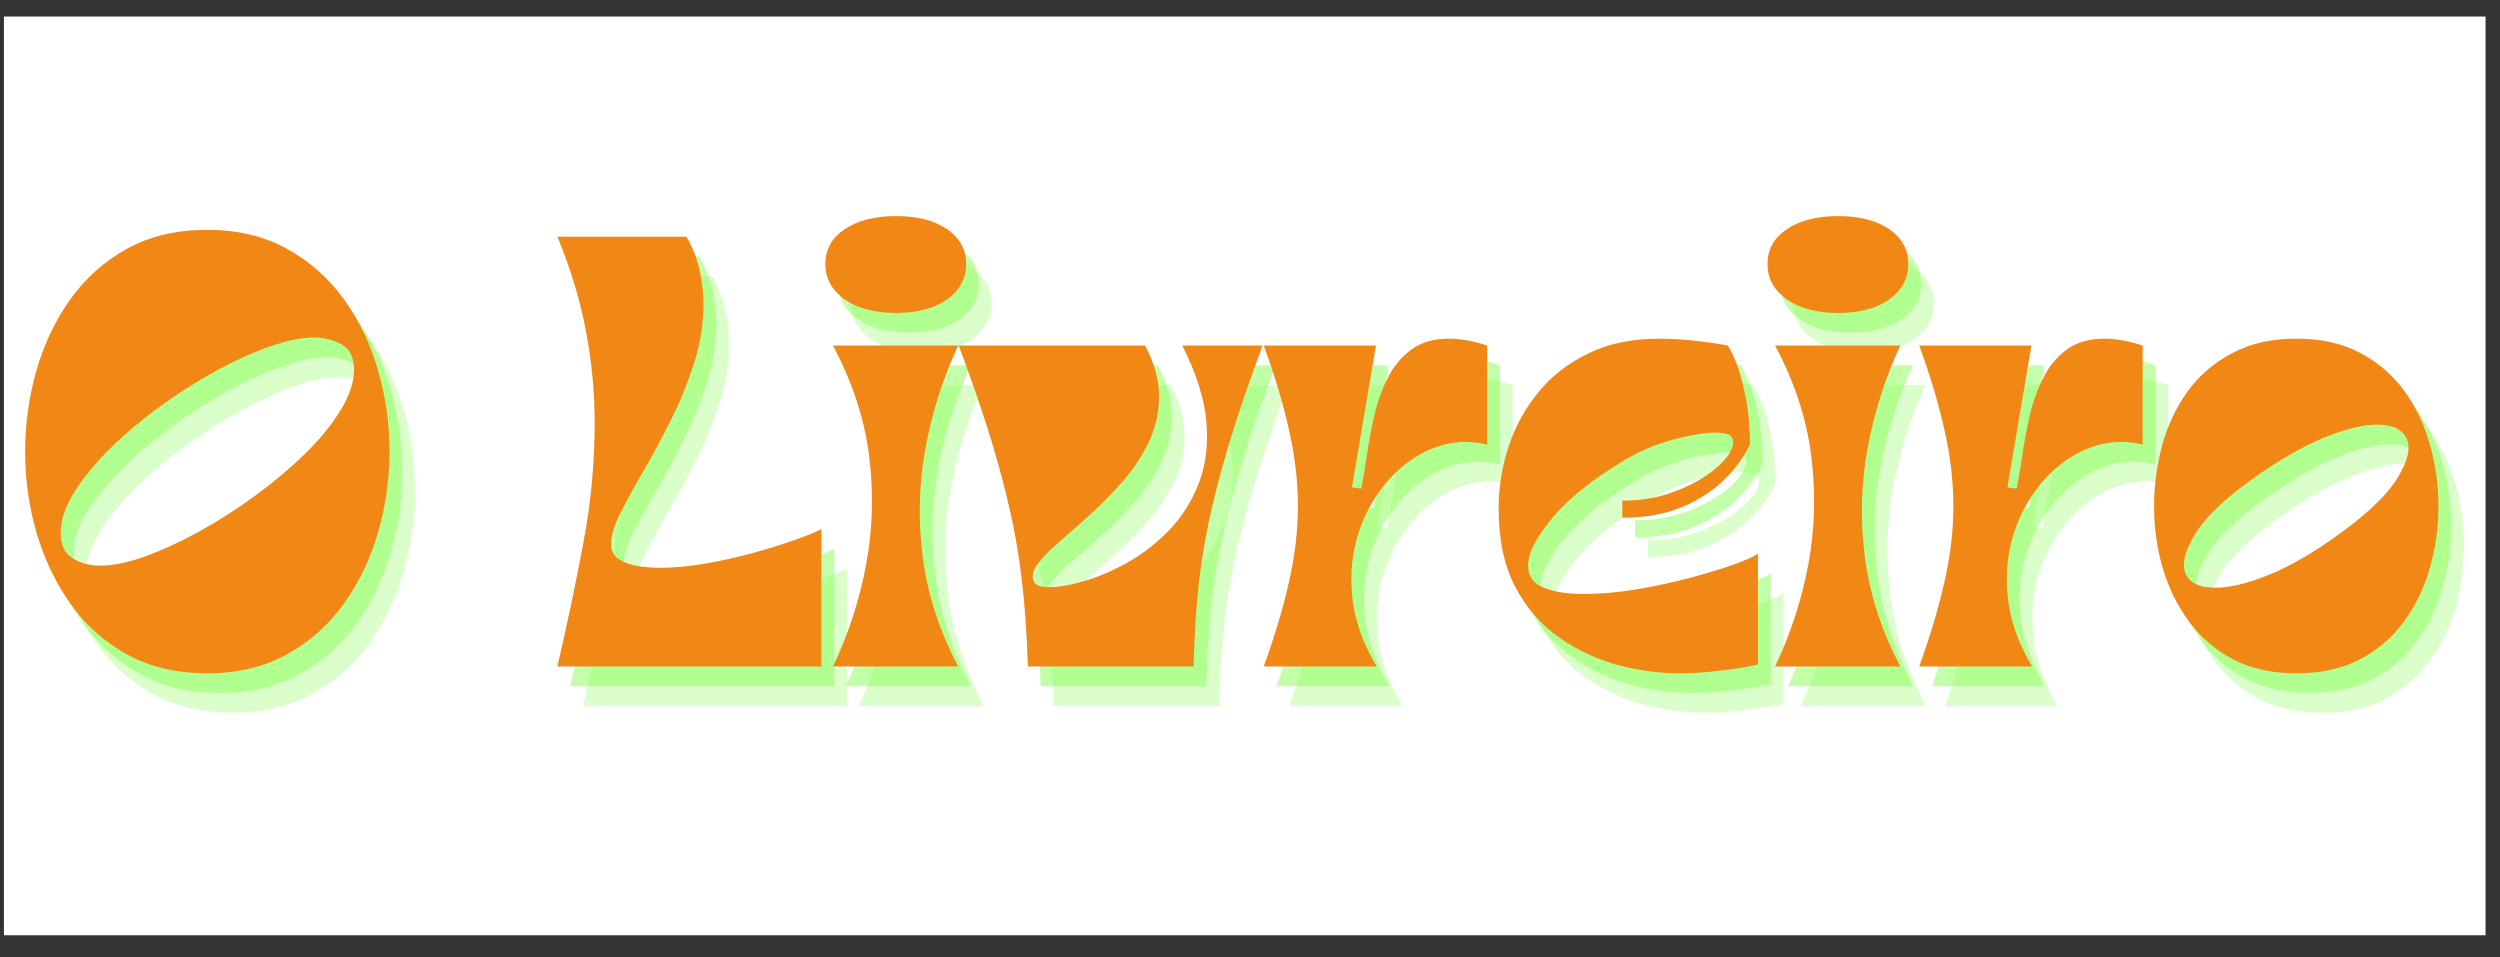 <svg xmlns="http://www.w3.org/2000/svg" xmlns:xlink="http://www.w3.org/1999/xlink" width="235" zoomAndPan="magnify" viewBox="0 0 176.25 67.5" height="90" preserveAspectRatio="xMidYMid meet" version="1.0"><rect x="0" y="0" width="176.25" height="67.5" fill="#333333" stroke="none"/><defs><g/><clipPath id="d1cf0037e0"><path d="M 0.277 1.164 L 175.23 1.164 L 175.23 65.934 L 0.277 65.934 Z M 0.277 1.164 " clip-rule="nonzero"/></clipPath></defs><g clip-path="url(#d1cf0037e0)"><path fill="#ffffff" d="M -31.691 1.164 L 205.055 1.164 L 205.055 65.934 L -31.691 65.934 Z M -31.691 1.164 " fill-opacity="1" fill-rule="nonzero"/></g><g fill="#88ff55" fill-opacity="0.302"><g transform="translate(2.939, 49.765)"><g><path d="M 13.469 0.484 C 11.32 0.484 9.441 0.039 7.828 -0.844 C 6.223 -1.727 4.891 -2.922 3.828 -4.422 C 2.773 -5.922 1.977 -7.594 1.438 -9.438 C 0.906 -11.289 0.641 -13.195 0.641 -15.156 C 0.641 -17.102 0.906 -19.008 1.438 -20.875 C 1.977 -22.738 2.773 -24.41 3.828 -25.891 C 4.891 -27.379 6.223 -28.566 7.828 -29.453 C 9.441 -30.336 11.32 -30.781 13.469 -30.781 C 15.602 -30.781 17.473 -30.336 19.078 -29.453 C 20.691 -28.566 22.035 -27.379 23.109 -25.891 C 24.18 -24.41 24.984 -22.738 25.516 -20.875 C 26.055 -19.008 26.328 -17.102 26.328 -15.156 C 26.328 -13.195 26.055 -11.289 25.516 -9.438 C 24.984 -7.594 24.18 -5.922 23.109 -4.422 C 22.035 -2.922 20.691 -1.727 19.078 -0.844 C 17.473 0.039 15.602 0.484 13.469 0.484 Z M 20.984 -23.188 C 20.117 -23.188 19.078 -22.973 17.859 -22.547 C 16.641 -22.117 15.359 -21.535 14.016 -20.797 C 12.68 -20.055 11.367 -19.219 10.078 -18.281 C 8.797 -17.344 7.633 -16.359 6.594 -15.328 C 5.551 -14.297 4.711 -13.27 4.078 -12.25 C 3.453 -11.238 3.141 -10.289 3.141 -9.406 C 3.141 -8.57 3.422 -7.977 3.984 -7.625 C 4.547 -7.281 5.203 -7.109 5.953 -7.109 C 6.836 -7.109 7.879 -7.32 9.078 -7.75 C 10.285 -8.188 11.555 -8.77 12.891 -9.5 C 14.234 -10.238 15.547 -11.078 16.828 -12.016 C 18.117 -12.953 19.289 -13.938 20.344 -14.969 C 21.406 -16 22.25 -17.031 22.875 -18.062 C 23.508 -19.094 23.828 -20.051 23.828 -20.938 C 23.828 -21.77 23.539 -22.352 22.969 -22.688 C 22.395 -23.02 21.734 -23.188 20.984 -23.188 Z M 20.984 -23.188 "/></g></g></g><g fill="#88ff55" fill-opacity="0.302"><g transform="translate(29.861, 49.765)"><g/></g></g><g fill="#88ff55" fill-opacity="0.302"><g transform="translate(40.308, 49.765)"><g><path d="M 0.797 0 C 1.492 -3 2.102 -5.906 2.625 -8.719 C 3.156 -11.531 3.422 -14.359 3.422 -17.203 C 3.422 -19.316 3.219 -21.457 2.812 -23.625 C 2.406 -25.801 1.734 -28.023 0.797 -30.297 L 9.891 -30.297 C 10.336 -29.523 10.648 -28.734 10.828 -27.922 C 11.004 -27.117 11.094 -26.316 11.094 -25.516 C 11.094 -24.117 10.867 -22.734 10.422 -21.359 C 9.984 -19.984 9.441 -18.656 8.797 -17.375 C 8.16 -16.102 7.52 -14.91 6.875 -13.797 C 6.227 -12.691 5.68 -11.695 5.234 -10.812 C 4.797 -9.926 4.578 -9.203 4.578 -8.641 C 4.578 -8.129 4.785 -7.754 5.203 -7.516 C 5.617 -7.273 6.094 -7.117 6.625 -7.047 C 7.164 -6.984 7.625 -6.953 8 -6.953 C 8.988 -6.953 10.066 -7.051 11.234 -7.25 C 12.398 -7.457 13.535 -7.711 14.641 -8.016 C 15.754 -8.328 16.738 -8.633 17.594 -8.938 C 18.457 -9.25 19.062 -9.5 19.406 -9.688 L 19.406 0 Z M 0.797 0 "/></g></g></g><g fill="#88ff55" fill-opacity="0.302"><g transform="translate(59.917, 49.765)"><g><path d="M 0.078 -28.375 C 0.078 -29.395 0.531 -30.211 1.438 -30.828 C 2.352 -31.441 3.562 -31.75 5.062 -31.75 C 6.562 -31.75 7.758 -31.441 8.656 -30.828 C 9.551 -30.211 10 -29.395 10 -28.375 C 10 -27.352 9.551 -26.52 8.656 -25.875 C 7.758 -25.238 6.562 -24.922 5.062 -24.922 C 3.562 -24.922 2.352 -25.238 1.438 -25.875 C 0.531 -26.52 0.078 -27.352 0.078 -28.375 Z M 0.609 0 C 1.703 -2.281 2.484 -4.676 2.953 -7.188 C 3.422 -9.707 3.488 -12.273 3.156 -14.891 C 2.82 -17.504 1.973 -20.082 0.609 -22.625 L 9.438 -22.625 C 8.375 -20.344 7.609 -17.941 7.141 -15.422 C 6.672 -12.91 6.602 -10.348 6.938 -7.734 C 7.27 -5.117 8.102 -2.539 9.438 0 Z M 0.609 0 "/></g></g></g><g fill="#88ff55" fill-opacity="0.302"><g transform="translate(70.003, 49.765)"><g><path d="M 12.531 -22.625 C 13.207 -21.344 13.535 -20.129 13.516 -18.984 C 13.504 -17.848 13.258 -16.785 12.781 -15.797 C 12.301 -14.805 11.691 -13.891 10.953 -13.047 C 10.211 -12.203 9.441 -11.414 8.641 -10.688 C 7.836 -9.969 7.098 -9.316 6.422 -8.734 C 5.754 -8.16 5.254 -7.641 4.922 -7.172 C 4.586 -6.703 4.523 -6.281 4.734 -5.906 C 4.867 -5.695 5.234 -5.594 5.828 -5.594 C 6.473 -5.594 7.273 -5.734 8.234 -6.016 C 9.203 -6.297 10.211 -6.727 11.266 -7.312 C 12.328 -7.906 13.305 -8.66 14.203 -9.578 C 15.098 -10.504 15.797 -11.598 16.297 -12.859 C 16.797 -14.117 16.984 -15.555 16.859 -17.172 C 16.734 -18.797 16.164 -20.613 15.156 -22.625 L 20.812 -22.625 C 20.008 -20.457 19.32 -18.469 18.75 -16.656 C 18.176 -14.844 17.688 -13.078 17.281 -11.359 C 16.875 -9.648 16.562 -7.883 16.344 -6.062 C 16.133 -4.238 16.004 -2.219 15.953 0 L 4.266 0 C 4.203 -2.219 4.062 -4.238 3.844 -6.062 C 3.633 -7.883 3.328 -9.648 2.922 -11.359 C 2.523 -13.078 2.039 -14.844 1.469 -16.656 C 0.895 -18.469 0.203 -20.457 -0.609 -22.625 Z M 12.531 -22.625 "/></g></g></g><g fill="#88ff55" fill-opacity="0.302"><g transform="translate(90.214, 49.765)"><g><path d="M 0.688 0 C 1.488 -2.219 2.086 -4.234 2.484 -6.047 C 2.891 -7.859 3.094 -9.613 3.094 -11.312 C 3.094 -13.008 2.891 -14.77 2.484 -16.594 C 2.086 -18.414 1.488 -20.426 0.688 -22.625 L 8.594 -22.625 L 6.906 -12.625 L 7.562 -12.531 C 7.688 -13.176 7.816 -13.953 7.953 -14.859 C 8.086 -15.773 8.258 -16.707 8.469 -17.656 C 8.688 -18.613 9.004 -19.504 9.422 -20.328 C 9.836 -21.16 10.395 -21.832 11.094 -22.344 C 11.789 -22.852 12.676 -23.109 13.75 -23.109 C 14.551 -23.109 15.445 -22.945 16.438 -22.625 L 16.438 -15.641 C 15.906 -15.766 15.41 -15.828 14.953 -15.828 C 13.797 -15.828 12.695 -15.523 11.656 -14.922 C 10.613 -14.328 9.703 -13.504 8.922 -12.453 C 8.141 -11.41 7.566 -10.211 7.203 -8.859 C 6.848 -7.504 6.77 -6.07 6.969 -4.562 C 7.176 -3.051 7.734 -1.531 8.641 0 Z M 0.688 0 "/></g></g></g><g fill="#88ff55" fill-opacity="0.302"><g transform="translate(106.85, 49.765)"><g><path d="M 2.688 -7.109 C 2.688 -6.359 3.055 -5.836 3.797 -5.547 C 4.535 -5.254 5.477 -5.109 6.625 -5.109 C 7.75 -5.109 8.961 -5.211 10.266 -5.422 C 11.566 -5.641 12.828 -5.91 14.047 -6.234 C 15.266 -6.555 16.316 -6.875 17.203 -7.188 C 18.086 -7.508 18.648 -7.766 18.891 -7.953 L 18.891 -0.125 C 17.973 0.062 17.047 0.207 16.109 0.312 C 15.172 0.426 14.234 0.484 13.297 0.484 C 11.93 0.484 10.508 0.289 9.031 -0.094 C 7.562 -0.488 6.18 -1.133 4.891 -2.031 C 3.609 -2.926 2.57 -4.117 1.781 -5.609 C 1 -7.098 0.609 -8.938 0.609 -11.125 C 0.609 -12.625 0.844 -14.082 1.312 -15.5 C 1.781 -16.926 2.484 -18.207 3.422 -19.344 C 4.359 -20.488 5.535 -21.398 6.953 -22.078 C 8.367 -22.766 10.039 -23.109 11.969 -23.109 C 12.645 -23.109 13.406 -23.066 14.25 -22.984 C 15.094 -22.898 15.93 -22.781 16.766 -22.625 C 17.211 -21.926 17.582 -20.945 17.875 -19.688 C 18.176 -18.426 18.328 -17.086 18.328 -15.672 C 17.973 -14.867 17.398 -14.066 16.609 -13.266 C 15.828 -12.461 14.828 -11.797 13.609 -11.266 C 12.391 -10.742 10.961 -10.484 9.328 -10.484 L 9.328 -11.688 C 10.523 -11.688 11.633 -11.859 12.656 -12.203 C 13.676 -12.555 14.547 -12.977 15.266 -13.469 C 15.992 -13.969 16.52 -14.469 16.844 -14.969 C 17.164 -15.469 17.234 -15.863 17.047 -16.156 C 16.93 -16.375 16.539 -16.484 15.875 -16.484 C 15.125 -16.484 14.145 -16.32 12.938 -16 C 11.727 -15.676 10.602 -15.207 9.562 -14.594 C 7.227 -13.195 5.5 -11.816 4.375 -10.453 C 3.25 -9.086 2.688 -7.973 2.688 -7.109 Z M 2.688 -7.109 "/></g></g></g><g fill="#88ff55" fill-opacity="0.302"><g transform="translate(126.338, 49.765)"><g><path d="M 0.078 -28.375 C 0.078 -29.395 0.531 -30.211 1.438 -30.828 C 2.352 -31.441 3.562 -31.75 5.062 -31.75 C 6.562 -31.75 7.758 -31.441 8.656 -30.828 C 9.551 -30.211 10 -29.395 10 -28.375 C 10 -27.352 9.551 -26.52 8.656 -25.875 C 7.758 -25.238 6.562 -24.922 5.062 -24.922 C 3.562 -24.922 2.352 -25.238 1.438 -25.875 C 0.531 -26.52 0.078 -27.352 0.078 -28.375 Z M 0.609 0 C 1.703 -2.281 2.484 -4.676 2.953 -7.188 C 3.422 -9.707 3.488 -12.273 3.156 -14.891 C 2.82 -17.504 1.973 -20.082 0.609 -22.625 L 9.438 -22.625 C 8.375 -20.344 7.609 -17.941 7.141 -15.422 C 6.672 -12.91 6.602 -10.348 6.938 -7.734 C 7.27 -5.117 8.102 -2.539 9.438 0 Z M 0.609 0 "/></g></g></g><g fill="#88ff55" fill-opacity="0.302"><g transform="translate(136.424, 49.765)"><g><path d="M 0.688 0 C 1.488 -2.219 2.086 -4.234 2.484 -6.047 C 2.891 -7.859 3.094 -9.613 3.094 -11.312 C 3.094 -13.008 2.891 -14.77 2.484 -16.594 C 2.086 -18.414 1.488 -20.426 0.688 -22.625 L 8.594 -22.625 L 6.906 -12.625 L 7.562 -12.531 C 7.688 -13.176 7.816 -13.953 7.953 -14.859 C 8.086 -15.773 8.258 -16.707 8.469 -17.656 C 8.688 -18.613 9.004 -19.504 9.422 -20.328 C 9.836 -21.16 10.395 -21.832 11.094 -22.344 C 11.789 -22.852 12.676 -23.109 13.75 -23.109 C 14.551 -23.109 15.445 -22.945 16.438 -22.625 L 16.438 -15.641 C 15.906 -15.766 15.41 -15.828 14.953 -15.828 C 13.797 -15.828 12.695 -15.523 11.656 -14.922 C 10.613 -14.328 9.703 -13.504 8.922 -12.453 C 8.141 -11.41 7.566 -10.211 7.203 -8.859 C 6.848 -7.504 6.77 -6.07 6.969 -4.562 C 7.176 -3.051 7.734 -1.531 8.641 0 Z M 0.688 0 "/></g></g></g><g fill="#88ff55" fill-opacity="0.302"><g transform="translate(153.059, 49.765)"><g><path d="M 10.656 0.484 C 8.906 0.484 7.398 0.148 6.141 -0.516 C 4.891 -1.191 3.852 -2.094 3.031 -3.219 C 2.219 -4.344 1.609 -5.598 1.203 -6.984 C 0.805 -8.379 0.609 -9.816 0.609 -11.297 C 0.609 -12.766 0.801 -14.203 1.188 -15.609 C 1.57 -17.016 2.172 -18.281 2.984 -19.406 C 3.805 -20.531 4.852 -21.426 6.125 -22.094 C 7.395 -22.77 8.906 -23.109 10.656 -23.109 C 12.395 -23.109 13.895 -22.77 15.156 -22.094 C 16.414 -21.426 17.453 -20.531 18.266 -19.406 C 19.078 -18.281 19.676 -17.016 20.062 -15.609 C 20.457 -14.203 20.656 -12.766 20.656 -11.297 C 20.656 -9.816 20.457 -8.379 20.062 -6.984 C 19.676 -5.598 19.078 -4.344 18.266 -3.219 C 17.453 -2.094 16.414 -1.191 15.156 -0.516 C 13.895 0.148 12.395 0.484 10.656 0.484 Z M 8.234 -13.703 C 5.879 -12.098 4.301 -10.641 3.5 -9.328 C 2.695 -8.016 2.508 -7.02 2.938 -6.344 C 3.258 -5.812 3.926 -5.547 4.938 -5.547 C 5.852 -5.547 7 -5.805 8.375 -6.328 C 9.758 -6.848 11.305 -7.695 13.016 -8.875 C 15.379 -10.508 16.961 -11.977 17.766 -13.281 C 18.566 -14.582 18.754 -15.566 18.328 -16.234 C 18.004 -16.773 17.332 -17.047 16.312 -17.047 C 15.406 -17.047 14.266 -16.781 12.891 -16.25 C 11.523 -15.727 9.973 -14.879 8.234 -13.703 Z M 8.234 -13.703 "/></g></g></g><g fill="#88ff55" fill-opacity="0.502"><g transform="translate(2.036, 48.374)"><g><path d="M 13.469 0.484 C 11.32 0.484 9.441 0.039 7.828 -0.844 C 6.223 -1.727 4.891 -2.922 3.828 -4.422 C 2.773 -5.922 1.977 -7.594 1.438 -9.438 C 0.906 -11.289 0.641 -13.195 0.641 -15.156 C 0.641 -17.102 0.906 -19.008 1.438 -20.875 C 1.977 -22.738 2.773 -24.41 3.828 -25.891 C 4.891 -27.379 6.223 -28.566 7.828 -29.453 C 9.441 -30.336 11.32 -30.781 13.469 -30.781 C 15.602 -30.781 17.473 -30.336 19.078 -29.453 C 20.691 -28.566 22.035 -27.379 23.109 -25.891 C 24.18 -24.41 24.984 -22.738 25.516 -20.875 C 26.055 -19.008 26.328 -17.102 26.328 -15.156 C 26.328 -13.195 26.055 -11.289 25.516 -9.438 C 24.984 -7.594 24.18 -5.922 23.109 -4.422 C 22.035 -2.922 20.691 -1.727 19.078 -0.844 C 17.473 0.039 15.602 0.484 13.469 0.484 Z M 20.984 -23.188 C 20.117 -23.188 19.078 -22.973 17.859 -22.547 C 16.641 -22.117 15.359 -21.535 14.016 -20.797 C 12.68 -20.055 11.367 -19.219 10.078 -18.281 C 8.797 -17.344 7.633 -16.359 6.594 -15.328 C 5.551 -14.297 4.711 -13.27 4.078 -12.25 C 3.453 -11.238 3.141 -10.289 3.141 -9.406 C 3.141 -8.57 3.422 -7.977 3.984 -7.625 C 4.547 -7.281 5.203 -7.109 5.953 -7.109 C 6.836 -7.109 7.879 -7.32 9.078 -7.75 C 10.285 -8.188 11.555 -8.77 12.891 -9.5 C 14.234 -10.238 15.547 -11.078 16.828 -12.016 C 18.117 -12.953 19.289 -13.938 20.344 -14.969 C 21.406 -16 22.25 -17.031 22.875 -18.062 C 23.508 -19.094 23.828 -20.051 23.828 -20.938 C 23.828 -21.77 23.539 -22.352 22.969 -22.688 C 22.395 -23.02 21.734 -23.188 20.984 -23.188 Z M 20.984 -23.188 "/></g></g></g><g fill="#88ff55" fill-opacity="0.502"><g transform="translate(28.958, 48.374)"><g/></g></g><g fill="#88ff55" fill-opacity="0.502"><g transform="translate(39.405, 48.374)"><g><path d="M 0.797 0 C 1.492 -3 2.102 -5.906 2.625 -8.719 C 3.156 -11.531 3.422 -14.359 3.422 -17.203 C 3.422 -19.316 3.219 -21.457 2.812 -23.625 C 2.406 -25.801 1.734 -28.023 0.797 -30.297 L 9.891 -30.297 C 10.336 -29.523 10.648 -28.734 10.828 -27.922 C 11.004 -27.117 11.094 -26.316 11.094 -25.516 C 11.094 -24.117 10.867 -22.734 10.422 -21.359 C 9.984 -19.984 9.441 -18.656 8.797 -17.375 C 8.16 -16.102 7.52 -14.91 6.875 -13.797 C 6.227 -12.691 5.68 -11.695 5.234 -10.812 C 4.797 -9.926 4.578 -9.203 4.578 -8.641 C 4.578 -8.129 4.785 -7.754 5.203 -7.516 C 5.617 -7.273 6.094 -7.117 6.625 -7.047 C 7.164 -6.984 7.625 -6.953 8 -6.953 C 8.988 -6.953 10.066 -7.051 11.234 -7.25 C 12.398 -7.457 13.535 -7.711 14.641 -8.016 C 15.754 -8.328 16.738 -8.633 17.594 -8.938 C 18.457 -9.25 19.062 -9.5 19.406 -9.688 L 19.406 0 Z M 0.797 0 "/></g></g></g><g fill="#88ff55" fill-opacity="0.502"><g transform="translate(59.014, 48.374)"><g><path d="M 0.078 -28.375 C 0.078 -29.395 0.531 -30.211 1.438 -30.828 C 2.352 -31.441 3.562 -31.75 5.062 -31.75 C 6.562 -31.75 7.758 -31.441 8.656 -30.828 C 9.551 -30.211 10 -29.395 10 -28.375 C 10 -27.352 9.551 -26.52 8.656 -25.875 C 7.758 -25.238 6.562 -24.922 5.062 -24.922 C 3.562 -24.922 2.352 -25.238 1.438 -25.875 C 0.531 -26.52 0.078 -27.352 0.078 -28.375 Z M 0.609 0 C 1.703 -2.281 2.484 -4.676 2.953 -7.188 C 3.422 -9.707 3.488 -12.273 3.156 -14.891 C 2.82 -17.504 1.973 -20.082 0.609 -22.625 L 9.438 -22.625 C 8.375 -20.344 7.609 -17.941 7.141 -15.422 C 6.672 -12.91 6.602 -10.348 6.938 -7.734 C 7.27 -5.117 8.102 -2.539 9.438 0 Z M 0.609 0 "/></g></g></g><g fill="#88ff55" fill-opacity="0.502"><g transform="translate(69.1, 48.374)"><g><path d="M 12.531 -22.625 C 13.207 -21.344 13.535 -20.129 13.516 -18.984 C 13.504 -17.848 13.258 -16.785 12.781 -15.797 C 12.301 -14.805 11.691 -13.891 10.953 -13.047 C 10.211 -12.203 9.441 -11.414 8.641 -10.688 C 7.836 -9.969 7.098 -9.316 6.422 -8.734 C 5.754 -8.16 5.254 -7.641 4.922 -7.172 C 4.586 -6.703 4.523 -6.281 4.734 -5.906 C 4.867 -5.695 5.234 -5.594 5.828 -5.594 C 6.473 -5.594 7.273 -5.734 8.234 -6.016 C 9.203 -6.297 10.211 -6.727 11.266 -7.312 C 12.328 -7.906 13.305 -8.66 14.203 -9.578 C 15.098 -10.504 15.797 -11.598 16.297 -12.859 C 16.797 -14.117 16.984 -15.555 16.859 -17.172 C 16.734 -18.797 16.164 -20.613 15.156 -22.625 L 20.812 -22.625 C 20.008 -20.457 19.32 -18.469 18.75 -16.656 C 18.176 -14.844 17.688 -13.078 17.281 -11.359 C 16.875 -9.648 16.562 -7.883 16.344 -6.062 C 16.133 -4.238 16.004 -2.219 15.953 0 L 4.266 0 C 4.203 -2.219 4.062 -4.238 3.844 -6.062 C 3.633 -7.883 3.328 -9.648 2.922 -11.359 C 2.523 -13.078 2.039 -14.844 1.469 -16.656 C 0.895 -18.469 0.203 -20.457 -0.609 -22.625 Z M 12.531 -22.625 "/></g></g></g><g fill="#88ff55" fill-opacity="0.502"><g transform="translate(89.311, 48.374)"><g><path d="M 0.688 0 C 1.488 -2.219 2.086 -4.234 2.484 -6.047 C 2.891 -7.859 3.094 -9.613 3.094 -11.312 C 3.094 -13.008 2.891 -14.77 2.484 -16.594 C 2.086 -18.414 1.488 -20.426 0.688 -22.625 L 8.594 -22.625 L 6.906 -12.625 L 7.562 -12.531 C 7.688 -13.176 7.816 -13.953 7.953 -14.859 C 8.086 -15.773 8.258 -16.707 8.469 -17.656 C 8.688 -18.613 9.004 -19.504 9.422 -20.328 C 9.836 -21.16 10.395 -21.832 11.094 -22.344 C 11.789 -22.852 12.676 -23.109 13.75 -23.109 C 14.551 -23.109 15.445 -22.945 16.438 -22.625 L 16.438 -15.641 C 15.906 -15.766 15.41 -15.828 14.953 -15.828 C 13.797 -15.828 12.695 -15.523 11.656 -14.922 C 10.613 -14.328 9.703 -13.504 8.922 -12.453 C 8.141 -11.41 7.566 -10.211 7.203 -8.859 C 6.848 -7.504 6.77 -6.07 6.969 -4.562 C 7.176 -3.051 7.734 -1.531 8.641 0 Z M 0.688 0 "/></g></g></g><g fill="#88ff55" fill-opacity="0.502"><g transform="translate(105.947, 48.374)"><g><path d="M 2.688 -7.109 C 2.688 -6.359 3.055 -5.836 3.797 -5.547 C 4.535 -5.254 5.477 -5.109 6.625 -5.109 C 7.75 -5.109 8.961 -5.211 10.266 -5.422 C 11.566 -5.641 12.828 -5.91 14.047 -6.234 C 15.266 -6.555 16.316 -6.875 17.203 -7.188 C 18.086 -7.508 18.648 -7.766 18.891 -7.953 L 18.891 -0.125 C 17.973 0.062 17.047 0.207 16.109 0.312 C 15.172 0.426 14.234 0.484 13.297 0.484 C 11.93 0.484 10.508 0.289 9.031 -0.094 C 7.562 -0.488 6.18 -1.133 4.891 -2.031 C 3.609 -2.926 2.57 -4.117 1.781 -5.609 C 1 -7.098 0.609 -8.938 0.609 -11.125 C 0.609 -12.625 0.844 -14.082 1.312 -15.5 C 1.781 -16.926 2.484 -18.207 3.422 -19.344 C 4.359 -20.488 5.535 -21.398 6.953 -22.078 C 8.367 -22.766 10.039 -23.109 11.969 -23.109 C 12.645 -23.109 13.406 -23.066 14.25 -22.984 C 15.094 -22.898 15.93 -22.781 16.766 -22.625 C 17.211 -21.926 17.582 -20.945 17.875 -19.688 C 18.176 -18.426 18.328 -17.086 18.328 -15.672 C 17.973 -14.867 17.398 -14.066 16.609 -13.266 C 15.828 -12.461 14.828 -11.797 13.609 -11.266 C 12.391 -10.742 10.961 -10.484 9.328 -10.484 L 9.328 -11.688 C 10.523 -11.688 11.633 -11.859 12.656 -12.203 C 13.676 -12.555 14.547 -12.977 15.266 -13.469 C 15.992 -13.969 16.52 -14.469 16.844 -14.969 C 17.164 -15.469 17.234 -15.863 17.047 -16.156 C 16.93 -16.375 16.539 -16.484 15.875 -16.484 C 15.125 -16.484 14.145 -16.32 12.938 -16 C 11.727 -15.676 10.602 -15.207 9.562 -14.594 C 7.227 -13.195 5.5 -11.816 4.375 -10.453 C 3.25 -9.086 2.688 -7.973 2.688 -7.109 Z M 2.688 -7.109 "/></g></g></g><g fill="#88ff55" fill-opacity="0.502"><g transform="translate(125.435, 48.374)"><g><path d="M 0.078 -28.375 C 0.078 -29.395 0.531 -30.211 1.438 -30.828 C 2.352 -31.441 3.562 -31.75 5.062 -31.75 C 6.562 -31.75 7.758 -31.441 8.656 -30.828 C 9.551 -30.211 10 -29.395 10 -28.375 C 10 -27.352 9.551 -26.52 8.656 -25.875 C 7.758 -25.238 6.562 -24.922 5.062 -24.922 C 3.562 -24.922 2.352 -25.238 1.438 -25.875 C 0.531 -26.52 0.078 -27.352 0.078 -28.375 Z M 0.609 0 C 1.703 -2.281 2.484 -4.676 2.953 -7.188 C 3.422 -9.707 3.488 -12.273 3.156 -14.891 C 2.82 -17.504 1.973 -20.082 0.609 -22.625 L 9.438 -22.625 C 8.375 -20.344 7.609 -17.941 7.141 -15.422 C 6.672 -12.91 6.602 -10.348 6.938 -7.734 C 7.27 -5.117 8.102 -2.539 9.438 0 Z M 0.609 0 "/></g></g></g><g fill="#88ff55" fill-opacity="0.502"><g transform="translate(135.521, 48.374)"><g><path d="M 0.688 0 C 1.488 -2.219 2.086 -4.234 2.484 -6.047 C 2.891 -7.859 3.094 -9.613 3.094 -11.312 C 3.094 -13.008 2.891 -14.77 2.484 -16.594 C 2.086 -18.414 1.488 -20.426 0.688 -22.625 L 8.594 -22.625 L 6.906 -12.625 L 7.562 -12.531 C 7.688 -13.176 7.816 -13.953 7.953 -14.859 C 8.086 -15.773 8.258 -16.707 8.469 -17.656 C 8.688 -18.613 9.004 -19.504 9.422 -20.328 C 9.836 -21.16 10.395 -21.832 11.094 -22.344 C 11.789 -22.852 12.676 -23.109 13.75 -23.109 C 14.551 -23.109 15.445 -22.945 16.438 -22.625 L 16.438 -15.641 C 15.906 -15.766 15.41 -15.828 14.953 -15.828 C 13.797 -15.828 12.695 -15.523 11.656 -14.922 C 10.613 -14.328 9.703 -13.504 8.922 -12.453 C 8.141 -11.41 7.566 -10.211 7.203 -8.859 C 6.848 -7.504 6.77 -6.07 6.969 -4.562 C 7.176 -3.051 7.734 -1.531 8.641 0 Z M 0.688 0 "/></g></g></g><g fill="#88ff55" fill-opacity="0.502"><g transform="translate(152.156, 48.374)"><g><path d="M 10.656 0.484 C 8.906 0.484 7.398 0.148 6.141 -0.516 C 4.891 -1.191 3.852 -2.094 3.031 -3.219 C 2.219 -4.344 1.609 -5.598 1.203 -6.984 C 0.805 -8.379 0.609 -9.816 0.609 -11.297 C 0.609 -12.766 0.801 -14.203 1.188 -15.609 C 1.57 -17.016 2.172 -18.281 2.984 -19.406 C 3.805 -20.531 4.852 -21.426 6.125 -22.094 C 7.395 -22.77 8.906 -23.109 10.656 -23.109 C 12.395 -23.109 13.895 -22.77 15.156 -22.094 C 16.414 -21.426 17.453 -20.531 18.266 -19.406 C 19.078 -18.281 19.676 -17.016 20.062 -15.609 C 20.457 -14.203 20.656 -12.766 20.656 -11.297 C 20.656 -9.816 20.457 -8.379 20.062 -6.984 C 19.676 -5.598 19.078 -4.344 18.266 -3.219 C 17.453 -2.094 16.414 -1.191 15.156 -0.516 C 13.895 0.148 12.395 0.484 10.656 0.484 Z M 8.234 -13.703 C 5.879 -12.098 4.301 -10.641 3.5 -9.328 C 2.695 -8.016 2.508 -7.02 2.938 -6.344 C 3.258 -5.812 3.926 -5.547 4.938 -5.547 C 5.852 -5.547 7 -5.805 8.375 -6.328 C 9.758 -6.848 11.305 -7.695 13.016 -8.875 C 15.379 -10.508 16.961 -11.977 17.766 -13.281 C 18.566 -14.582 18.754 -15.566 18.328 -16.234 C 18.004 -16.773 17.332 -17.047 16.312 -17.047 C 15.406 -17.047 14.266 -16.781 12.891 -16.25 C 11.523 -15.727 9.973 -14.879 8.234 -13.703 Z M 8.234 -13.703 "/></g></g></g><g fill="#f18715" fill-opacity="1"><g transform="translate(1.133, 46.984)"><g><path d="M 13.469 0.484 C 11.32 0.484 9.441 0.039 7.828 -0.844 C 6.223 -1.727 4.891 -2.922 3.828 -4.422 C 2.773 -5.922 1.977 -7.594 1.438 -9.438 C 0.906 -11.289 0.641 -13.195 0.641 -15.156 C 0.641 -17.102 0.906 -19.008 1.438 -20.875 C 1.977 -22.738 2.773 -24.41 3.828 -25.891 C 4.891 -27.379 6.223 -28.566 7.828 -29.453 C 9.441 -30.336 11.32 -30.781 13.469 -30.781 C 15.602 -30.781 17.473 -30.336 19.078 -29.453 C 20.691 -28.566 22.035 -27.379 23.109 -25.891 C 24.18 -24.41 24.984 -22.738 25.516 -20.875 C 26.055 -19.008 26.328 -17.102 26.328 -15.156 C 26.328 -13.195 26.055 -11.289 25.516 -9.438 C 24.984 -7.594 24.18 -5.922 23.109 -4.422 C 22.035 -2.922 20.691 -1.727 19.078 -0.844 C 17.473 0.039 15.602 0.484 13.469 0.484 Z M 20.984 -23.188 C 20.117 -23.188 19.078 -22.973 17.859 -22.547 C 16.641 -22.117 15.359 -21.535 14.016 -20.797 C 12.68 -20.055 11.367 -19.219 10.078 -18.281 C 8.797 -17.344 7.633 -16.359 6.594 -15.328 C 5.551 -14.297 4.711 -13.27 4.078 -12.25 C 3.453 -11.238 3.141 -10.289 3.141 -9.406 C 3.141 -8.57 3.422 -7.977 3.984 -7.625 C 4.547 -7.281 5.203 -7.109 5.953 -7.109 C 6.836 -7.109 7.879 -7.32 9.078 -7.75 C 10.285 -8.188 11.555 -8.77 12.891 -9.5 C 14.234 -10.238 15.547 -11.078 16.828 -12.016 C 18.117 -12.953 19.289 -13.938 20.344 -14.969 C 21.406 -16 22.25 -17.031 22.875 -18.062 C 23.508 -19.094 23.828 -20.051 23.828 -20.938 C 23.828 -21.77 23.539 -22.352 22.969 -22.688 C 22.395 -23.02 21.734 -23.188 20.984 -23.188 Z M 20.984 -23.188 "/></g></g></g><g fill="#f18715" fill-opacity="1"><g transform="translate(28.055, 46.984)"><g/></g></g><g fill="#f18715" fill-opacity="1"><g transform="translate(38.502, 46.984)"><g><path d="M 0.797 0 C 1.492 -3 2.102 -5.906 2.625 -8.719 C 3.156 -11.531 3.422 -14.359 3.422 -17.203 C 3.422 -19.316 3.219 -21.457 2.812 -23.625 C 2.406 -25.801 1.734 -28.023 0.797 -30.297 L 9.891 -30.297 C 10.336 -29.523 10.648 -28.734 10.828 -27.922 C 11.004 -27.117 11.094 -26.316 11.094 -25.516 C 11.094 -24.117 10.867 -22.734 10.422 -21.359 C 9.984 -19.984 9.441 -18.656 8.797 -17.375 C 8.16 -16.102 7.52 -14.91 6.875 -13.797 C 6.227 -12.691 5.68 -11.695 5.234 -10.812 C 4.797 -9.926 4.578 -9.203 4.578 -8.641 C 4.578 -8.129 4.785 -7.754 5.203 -7.516 C 5.617 -7.273 6.094 -7.117 6.625 -7.047 C 7.164 -6.984 7.625 -6.953 8 -6.953 C 8.988 -6.953 10.066 -7.051 11.234 -7.25 C 12.398 -7.457 13.535 -7.711 14.641 -8.016 C 15.754 -8.328 16.738 -8.633 17.594 -8.938 C 18.457 -9.25 19.062 -9.5 19.406 -9.688 L 19.406 0 Z M 0.797 0 "/></g></g></g><g fill="#f18715" fill-opacity="1"><g transform="translate(58.111, 46.984)"><g><path d="M 0.078 -28.375 C 0.078 -29.395 0.531 -30.211 1.438 -30.828 C 2.352 -31.441 3.562 -31.75 5.062 -31.75 C 6.562 -31.75 7.758 -31.441 8.656 -30.828 C 9.551 -30.211 10 -29.395 10 -28.375 C 10 -27.352 9.551 -26.52 8.656 -25.875 C 7.758 -25.238 6.562 -24.922 5.062 -24.922 C 3.562 -24.922 2.352 -25.238 1.438 -25.875 C 0.531 -26.52 0.078 -27.352 0.078 -28.375 Z M 0.609 0 C 1.703 -2.281 2.484 -4.676 2.953 -7.188 C 3.422 -9.707 3.488 -12.273 3.156 -14.891 C 2.82 -17.504 1.973 -20.082 0.609 -22.625 L 9.438 -22.625 C 8.375 -20.344 7.609 -17.941 7.141 -15.422 C 6.672 -12.91 6.602 -10.348 6.938 -7.734 C 7.27 -5.117 8.102 -2.539 9.438 0 Z M 0.609 0 "/></g></g></g><g fill="#f18715" fill-opacity="1"><g transform="translate(68.197, 46.984)"><g><path d="M 12.531 -22.625 C 13.207 -21.344 13.535 -20.129 13.516 -18.984 C 13.504 -17.848 13.258 -16.785 12.781 -15.797 C 12.301 -14.805 11.691 -13.891 10.953 -13.047 C 10.211 -12.203 9.441 -11.414 8.641 -10.688 C 7.836 -9.969 7.098 -9.316 6.422 -8.734 C 5.754 -8.16 5.254 -7.641 4.922 -7.172 C 4.586 -6.703 4.523 -6.281 4.734 -5.906 C 4.867 -5.695 5.234 -5.594 5.828 -5.594 C 6.473 -5.594 7.273 -5.734 8.234 -6.016 C 9.203 -6.297 10.211 -6.727 11.266 -7.312 C 12.328 -7.906 13.305 -8.66 14.203 -9.578 C 15.098 -10.504 15.797 -11.598 16.297 -12.859 C 16.797 -14.117 16.984 -15.555 16.859 -17.172 C 16.734 -18.797 16.164 -20.613 15.156 -22.625 L 20.812 -22.625 C 20.008 -20.457 19.32 -18.469 18.75 -16.656 C 18.176 -14.844 17.688 -13.078 17.281 -11.359 C 16.875 -9.648 16.562 -7.883 16.344 -6.062 C 16.133 -4.238 16.004 -2.219 15.953 0 L 4.266 0 C 4.203 -2.219 4.062 -4.238 3.844 -6.062 C 3.633 -7.883 3.328 -9.648 2.922 -11.359 C 2.523 -13.078 2.039 -14.844 1.469 -16.656 C 0.895 -18.469 0.203 -20.457 -0.609 -22.625 Z M 12.531 -22.625 "/></g></g></g><g fill="#f18715" fill-opacity="1"><g transform="translate(88.409, 46.984)"><g><path d="M 0.688 0 C 1.488 -2.219 2.086 -4.234 2.484 -6.047 C 2.891 -7.859 3.094 -9.613 3.094 -11.312 C 3.094 -13.008 2.891 -14.77 2.484 -16.594 C 2.086 -18.414 1.488 -20.426 0.688 -22.625 L 8.594 -22.625 L 6.906 -12.625 L 7.562 -12.531 C 7.688 -13.176 7.816 -13.953 7.953 -14.859 C 8.086 -15.773 8.258 -16.707 8.469 -17.656 C 8.688 -18.613 9.004 -19.504 9.422 -20.328 C 9.836 -21.16 10.395 -21.832 11.094 -22.344 C 11.789 -22.852 12.676 -23.109 13.75 -23.109 C 14.551 -23.109 15.445 -22.945 16.438 -22.625 L 16.438 -15.641 C 15.906 -15.766 15.41 -15.828 14.953 -15.828 C 13.797 -15.828 12.695 -15.523 11.656 -14.922 C 10.613 -14.328 9.703 -13.504 8.922 -12.453 C 8.141 -11.41 7.566 -10.211 7.203 -8.859 C 6.848 -7.504 6.77 -6.07 6.969 -4.562 C 7.176 -3.051 7.734 -1.531 8.641 0 Z M 0.688 0 "/></g></g></g><g fill="#f18715" fill-opacity="1"><g transform="translate(105.044, 46.984)"><g><path d="M 2.688 -7.109 C 2.688 -6.359 3.055 -5.836 3.797 -5.547 C 4.535 -5.254 5.477 -5.109 6.625 -5.109 C 7.75 -5.109 8.961 -5.211 10.266 -5.422 C 11.566 -5.641 12.828 -5.91 14.047 -6.234 C 15.266 -6.555 16.316 -6.875 17.203 -7.188 C 18.086 -7.508 18.648 -7.766 18.891 -7.953 L 18.891 -0.125 C 17.973 0.062 17.047 0.207 16.109 0.312 C 15.172 0.426 14.234 0.484 13.297 0.484 C 11.93 0.484 10.508 0.289 9.031 -0.094 C 7.562 -0.488 6.18 -1.133 4.891 -2.031 C 3.609 -2.926 2.57 -4.117 1.781 -5.609 C 1 -7.098 0.609 -8.938 0.609 -11.125 C 0.609 -12.625 0.844 -14.082 1.312 -15.5 C 1.781 -16.926 2.484 -18.207 3.422 -19.344 C 4.359 -20.488 5.535 -21.398 6.953 -22.078 C 8.367 -22.766 10.039 -23.109 11.969 -23.109 C 12.645 -23.109 13.406 -23.066 14.25 -22.984 C 15.094 -22.898 15.93 -22.781 16.766 -22.625 C 17.211 -21.926 17.582 -20.945 17.875 -19.688 C 18.176 -18.426 18.328 -17.086 18.328 -15.672 C 17.973 -14.867 17.398 -14.066 16.609 -13.266 C 15.828 -12.461 14.828 -11.797 13.609 -11.266 C 12.391 -10.742 10.961 -10.484 9.328 -10.484 L 9.328 -11.688 C 10.523 -11.688 11.633 -11.859 12.656 -12.203 C 13.676 -12.555 14.547 -12.977 15.266 -13.469 C 15.992 -13.969 16.52 -14.469 16.844 -14.969 C 17.164 -15.469 17.234 -15.863 17.047 -16.156 C 16.93 -16.375 16.539 -16.484 15.875 -16.484 C 15.125 -16.484 14.145 -16.32 12.938 -16 C 11.727 -15.676 10.602 -15.207 9.562 -14.594 C 7.227 -13.195 5.5 -11.816 4.375 -10.453 C 3.25 -9.086 2.688 -7.973 2.688 -7.109 Z M 2.688 -7.109 "/></g></g></g><g fill="#f18715" fill-opacity="1"><g transform="translate(124.532, 46.984)"><g><path d="M 0.078 -28.375 C 0.078 -29.395 0.531 -30.211 1.438 -30.828 C 2.352 -31.441 3.562 -31.75 5.062 -31.75 C 6.562 -31.75 7.758 -31.441 8.656 -30.828 C 9.551 -30.211 10 -29.395 10 -28.375 C 10 -27.352 9.551 -26.52 8.656 -25.875 C 7.758 -25.238 6.562 -24.922 5.062 -24.922 C 3.562 -24.922 2.352 -25.238 1.438 -25.875 C 0.531 -26.52 0.078 -27.352 0.078 -28.375 Z M 0.609 0 C 1.703 -2.281 2.484 -4.676 2.953 -7.188 C 3.422 -9.707 3.488 -12.273 3.156 -14.891 C 2.82 -17.504 1.973 -20.082 0.609 -22.625 L 9.438 -22.625 C 8.375 -20.344 7.609 -17.941 7.141 -15.422 C 6.672 -12.91 6.602 -10.348 6.938 -7.734 C 7.27 -5.117 8.102 -2.539 9.438 0 Z M 0.609 0 "/></g></g></g><g fill="#f18715" fill-opacity="1"><g transform="translate(134.618, 46.984)"><g><path d="M 0.688 0 C 1.488 -2.219 2.086 -4.234 2.484 -6.047 C 2.891 -7.859 3.094 -9.613 3.094 -11.312 C 3.094 -13.008 2.891 -14.77 2.484 -16.594 C 2.086 -18.414 1.488 -20.426 0.688 -22.625 L 8.594 -22.625 L 6.906 -12.625 L 7.562 -12.531 C 7.688 -13.176 7.816 -13.953 7.953 -14.859 C 8.086 -15.773 8.258 -16.707 8.469 -17.656 C 8.688 -18.613 9.004 -19.504 9.422 -20.328 C 9.836 -21.16 10.395 -21.832 11.094 -22.344 C 11.789 -22.852 12.676 -23.109 13.75 -23.109 C 14.551 -23.109 15.445 -22.945 16.438 -22.625 L 16.438 -15.641 C 15.906 -15.766 15.41 -15.828 14.953 -15.828 C 13.797 -15.828 12.695 -15.523 11.656 -14.922 C 10.613 -14.328 9.703 -13.504 8.922 -12.453 C 8.141 -11.41 7.566 -10.211 7.203 -8.859 C 6.848 -7.504 6.77 -6.07 6.969 -4.562 C 7.176 -3.051 7.734 -1.531 8.641 0 Z M 0.688 0 "/></g></g></g><g fill="#f18715" fill-opacity="1"><g transform="translate(151.253, 46.984)"><g><path d="M 10.656 0.484 C 8.906 0.484 7.398 0.148 6.141 -0.516 C 4.891 -1.191 3.852 -2.094 3.031 -3.219 C 2.219 -4.344 1.609 -5.598 1.203 -6.984 C 0.805 -8.379 0.609 -9.816 0.609 -11.297 C 0.609 -12.766 0.801 -14.203 1.188 -15.609 C 1.57 -17.016 2.172 -18.281 2.984 -19.406 C 3.805 -20.531 4.852 -21.426 6.125 -22.094 C 7.395 -22.77 8.906 -23.109 10.656 -23.109 C 12.395 -23.109 13.895 -22.77 15.156 -22.094 C 16.414 -21.426 17.453 -20.531 18.266 -19.406 C 19.078 -18.281 19.676 -17.016 20.062 -15.609 C 20.457 -14.203 20.656 -12.766 20.656 -11.297 C 20.656 -9.816 20.457 -8.379 20.062 -6.984 C 19.676 -5.598 19.078 -4.344 18.266 -3.219 C 17.453 -2.094 16.414 -1.191 15.156 -0.516 C 13.895 0.148 12.395 0.484 10.656 0.484 Z M 8.234 -13.703 C 5.879 -12.098 4.301 -10.641 3.5 -9.328 C 2.695 -8.016 2.508 -7.02 2.938 -6.344 C 3.258 -5.812 3.926 -5.547 4.938 -5.547 C 5.852 -5.547 7 -5.805 8.375 -6.328 C 9.758 -6.848 11.305 -7.695 13.016 -8.875 C 15.379 -10.508 16.961 -11.977 17.766 -13.281 C 18.566 -14.582 18.754 -15.566 18.328 -16.234 C 18.004 -16.773 17.332 -17.047 16.312 -17.047 C 15.406 -17.047 14.266 -16.781 12.891 -16.25 C 11.523 -15.727 9.973 -14.879 8.234 -13.703 Z M 8.234 -13.703 "/></g></g></g></svg>